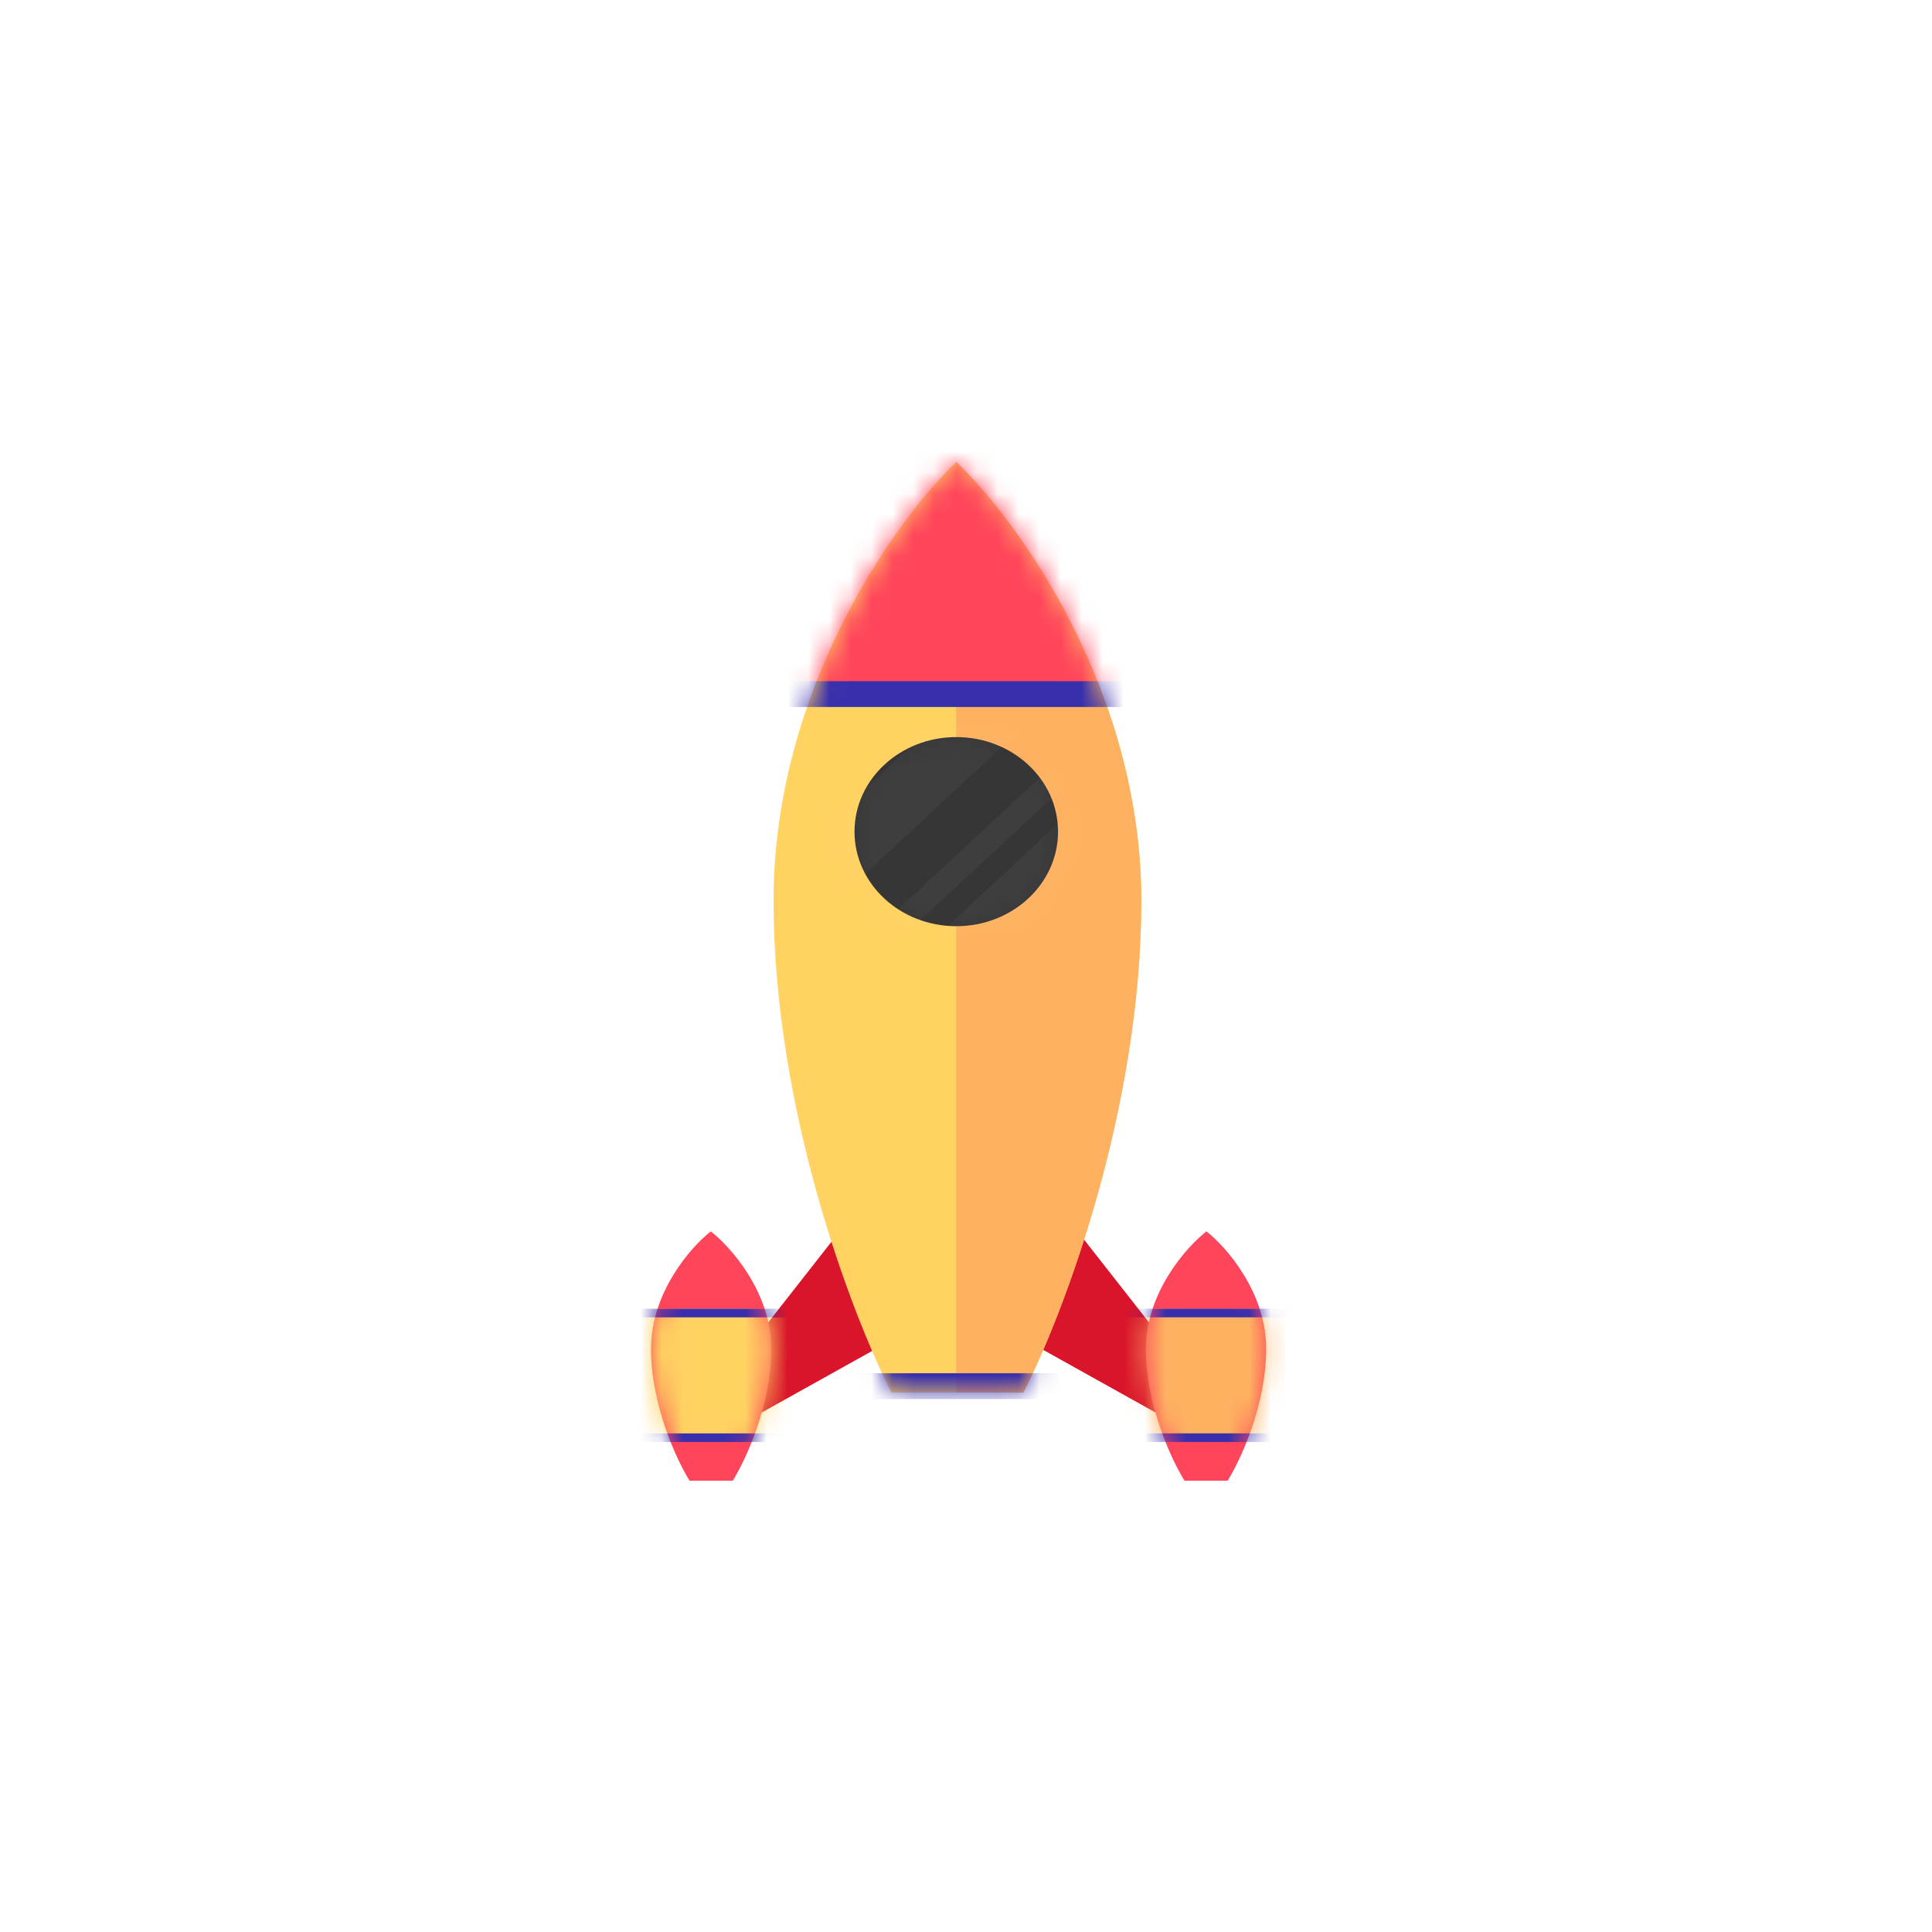 <svg width="92" height="92" viewBox="0 0 92 92" fill="none" xmlns="http://www.w3.org/2000/svg">
<g filter="url(#filter0_d)">
<circle cx="46" cy="46" r="36" fill="white"/>
</g>
<path d="M34.525 65.596L40.142 58.433L44.217 62.833L34.856 68.052L34.525 65.596Z" fill="#D9142B"/>
<path fill-rule="evenodd" clip-rule="evenodd" d="M33.882 70.509H34.892C35.505 69.531 36.729 66.906 36.729 64.231C36.729 61.555 34.808 59.387 33.848 58.638V59.395L33.846 58.639C32.885 59.388 31 61.556 31 64.232C31 66.907 32.225 69.532 32.837 70.51H33.882L33.882 70.509Z" fill="#FF455B"/>
<mask id="mask0" mask-type="alpha" maskUnits="userSpaceOnUse" x="31" y="58" width="6" height="13">
<path fill-rule="evenodd" clip-rule="evenodd" d="M33.882 70.509H34.892C35.505 69.531 36.729 66.906 36.729 64.231C36.729 61.555 34.808 59.387 33.848 58.638V59.395L33.846 58.639C32.885 59.388 31 61.556 31 64.232C31 66.907 32.225 69.532 32.837 70.51H33.882L33.882 70.509Z" fill="#D75720"/>
</mask>
<g mask="url(#mask0)">
<rect x="30.121" y="62.322" width="7.71" height="6.14" fill="#FFD262"/>
<rect x="24.834" y="62.322" width="18.283" height="0.409" fill="#382FAC"/>
<rect x="24.834" y="68.257" width="18.283" height="0.409" fill="#382FAC"/>
</g>
<path d="M56.77 65.595L51.153 58.432L47.078 62.832L56.439 68.051L56.77 65.595Z" fill="#D9142B"/>
<path fill-rule="evenodd" clip-rule="evenodd" d="M57.413 70.508H56.404C55.791 69.53 54.567 66.905 54.567 64.23C54.567 61.554 56.488 59.386 57.448 58.637V59L57.449 58.637C58.41 59.386 60.295 61.554 60.295 64.23C60.295 66.906 59.07 69.53 58.458 70.508H57.413L57.413 70.508Z" fill="#FF455B"/>
<mask id="mask1" mask-type="alpha" maskUnits="userSpaceOnUse" x="54" y="58" width="7" height="13">
<path fill-rule="evenodd" clip-rule="evenodd" d="M57.413 70.508H56.404C55.791 69.53 54.567 66.905 54.567 64.23C54.567 61.554 56.488 59.386 57.448 58.637V59L57.449 58.637C58.41 59.386 60.295 61.554 60.295 64.23C60.295 66.906 59.07 69.53 58.458 70.508H57.413L57.413 70.508Z" fill="#D75720"/>
</mask>
<g mask="url(#mask1)">
<rect width="7.71" height="6.14" transform="matrix(-1 0 0 1 61.176 62.321)" fill="#FEB261"/>
<rect width="18.283" height="0.409" transform="matrix(-1 0 0 1 66.463 62.321)" fill="#382FAC"/>
<rect width="18.283" height="0.409" transform="matrix(-1 0 0 1 66.463 68.256)" fill="#382FAC"/>
</g>
<path fill-rule="evenodd" clip-rule="evenodd" d="M45.647 66.312H48.731C50.603 62.662 54.348 52.865 54.348 42.877C54.348 32.889 48.474 24.797 45.537 22V22.102L45.537 22C42.6 24.797 36.836 32.889 36.836 42.877C36.836 52.865 40.581 62.662 42.453 66.312H45.647V66.312Z" fill="#FFD262"/>
<path d="M48.731 66.312H45.537V22C48.474 24.797 54.348 32.889 54.348 42.877C54.348 52.865 50.603 62.662 48.731 66.312Z" fill="#FEB261"/>
<mask id="mask2" mask-type="alpha" maskUnits="userSpaceOnUse" x="36" y="22" width="19" height="45">
<path fill-rule="evenodd" clip-rule="evenodd" d="M45.647 66.312H48.731C50.603 62.662 54.348 52.865 54.348 42.877C54.348 32.889 48.474 24.797 45.537 22V22.102L45.537 22C42.6 24.797 36.836 32.889 36.836 42.877C36.836 52.865 40.581 62.662 42.453 66.312H45.647V66.312Z" fill="#FEFFFB"/>
</mask>
<g mask="url(#mask2)">
<rect x="36.728" y="20.567" width="18.283" height="12.076" fill="#FF455B"/>
<rect x="36.508" y="32.438" width="18.283" height="1.228" fill="#382FAC"/>
<rect x="36.508" y="65.392" width="18.283" height="1.228" fill="#382FAC"/>
</g>
<mask id="mask3" mask-type="alpha" maskUnits="userSpaceOnUse" x="36" y="22" width="19" height="45">
<path fill-rule="evenodd" clip-rule="evenodd" d="M45.647 66.312H48.731C50.603 62.662 54.348 52.865 54.348 42.877C54.348 32.889 48.474 24.797 45.537 22V22.102L45.537 22C42.6 24.797 36.836 32.889 36.836 42.877C36.836 52.865 40.581 62.662 42.453 66.312H45.647V66.312Z" fill="#FEFFFB"/>
</mask>
<g mask="url(#mask3)">
<ellipse cx="45.537" cy="39.602" rx="4.846" ry="4.503" fill="#363636"/>
<mask id="mask4" mask-type="alpha" maskUnits="userSpaceOnUse" x="40" y="35" width="11" height="10">
<ellipse cx="45.537" cy="39.602" rx="4.846" ry="4.503" fill="white" fill-opacity="0.2"/>
</mask>
<g mask="url(#mask4)">
<path d="M47.635 31.572L49.816 33.599L39.72 42.98L37.539 40.953L47.635 31.572Z" fill="white" fill-opacity="0.2"/>
<path d="M52.239 34.499L41.254 44.706L41.901 45.606L53.046 35.25L52.239 34.499Z" fill="white" fill-opacity="0.2"/>
<path d="M53.531 36.3L42.95 46.131L45.131 48.308L55.792 38.402L53.531 36.3Z" fill="white" fill-opacity="0.2"/>
</g>
</g>
<defs>
<filter id="filter0_d" x="0" y="0" width="92" height="92" filterUnits="userSpaceOnUse" color-interpolation-filters="sRGB">
<feFlood flood-opacity="0" result="BackgroundImageFix"/>
<feColorMatrix in="SourceAlpha" type="matrix" values="0 0 0 0 0 0 0 0 0 0 0 0 0 0 0 0 0 0 127 0"/>
<feOffset/>
<feGaussianBlur stdDeviation="5"/>
<feColorMatrix type="matrix" values="0 0 0 0 0 0 0 0 0 0 0 0 0 0 0 0 0 0 0.25 0"/>
<feBlend mode="normal" in2="BackgroundImageFix" result="effect1_dropShadow"/>
<feBlend mode="normal" in="SourceGraphic" in2="effect1_dropShadow" result="shape"/>
</filter>
</defs>
</svg>
